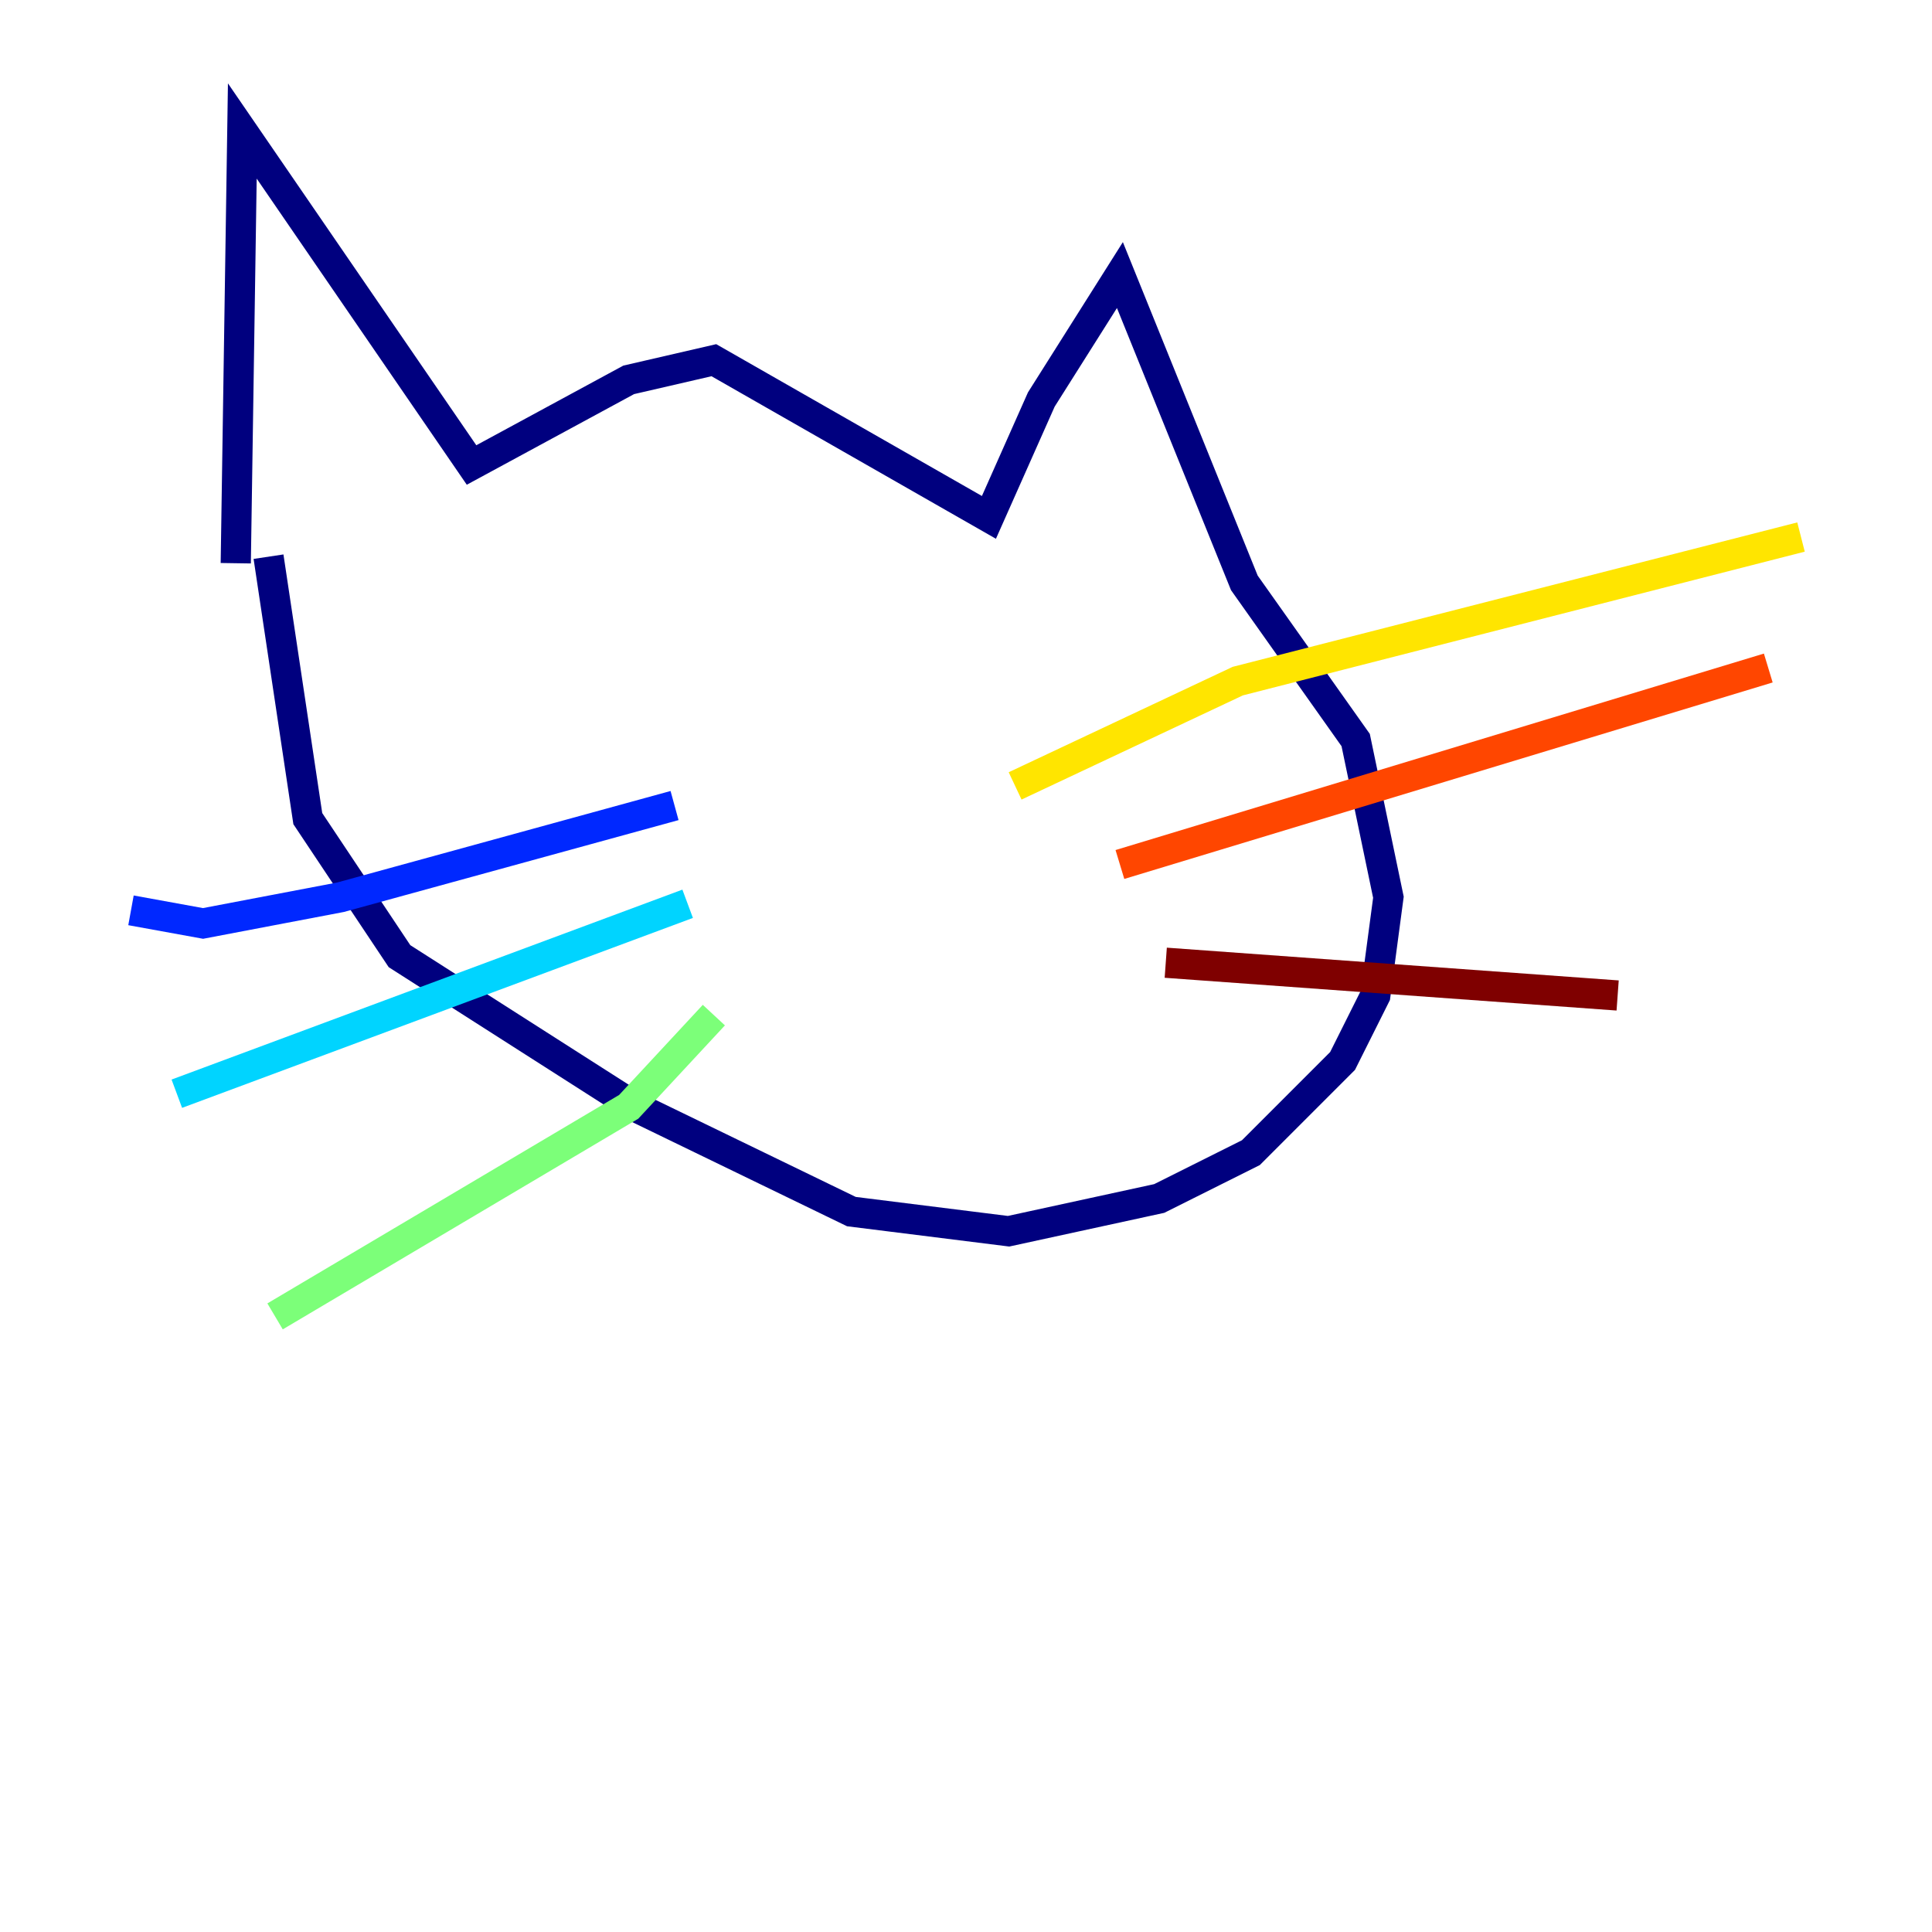 <?xml version="1.0" encoding="utf-8" ?>
<svg baseProfile="tiny" height="128" version="1.2" viewBox="0,0,128,128" width="128" xmlns="http://www.w3.org/2000/svg" xmlns:ev="http://www.w3.org/2001/xml-events" xmlns:xlink="http://www.w3.org/1999/xlink"><defs /><polyline fill="none" points="15.62,37.315 16.054,8.678 31.241,30.807 41.654,25.166 47.295,23.864 65.519,34.278 68.99,26.468 74.197,18.224 82.441,38.617 89.817,49.031 91.986,59.444 91.119,65.953 88.949,70.291 82.875,76.366 76.8,79.403 66.82,81.573 56.407,80.271 42.088,73.329 26.468,63.349 20.393,54.237 17.79,36.881" stroke="#00007f" stroke-width="2" /><polyline fill="none" points="44.691,53.37 22.563,59.444 13.451,61.18 8.678,60.312" stroke="#0028ff" stroke-width="2" /><polyline fill="none" points="45.559,59.878 11.715,72.461" stroke="#00d4ff" stroke-width="2" /><polyline fill="none" points="47.295,67.254 41.654,73.329 18.224,87.214" stroke="#7cff79" stroke-width="2" /><polyline fill="none" points="67.254,52.068 82.007,45.125 119.322,35.58" stroke="#ffe500" stroke-width="2" /><polyline fill="none" points="74.197,57.275 117.153,44.258" stroke="#ff4600" stroke-width="2" /><polyline fill="none" points="77.234,63.783 107.173,65.953" stroke="#7f0000" stroke-width="2" /></svg>